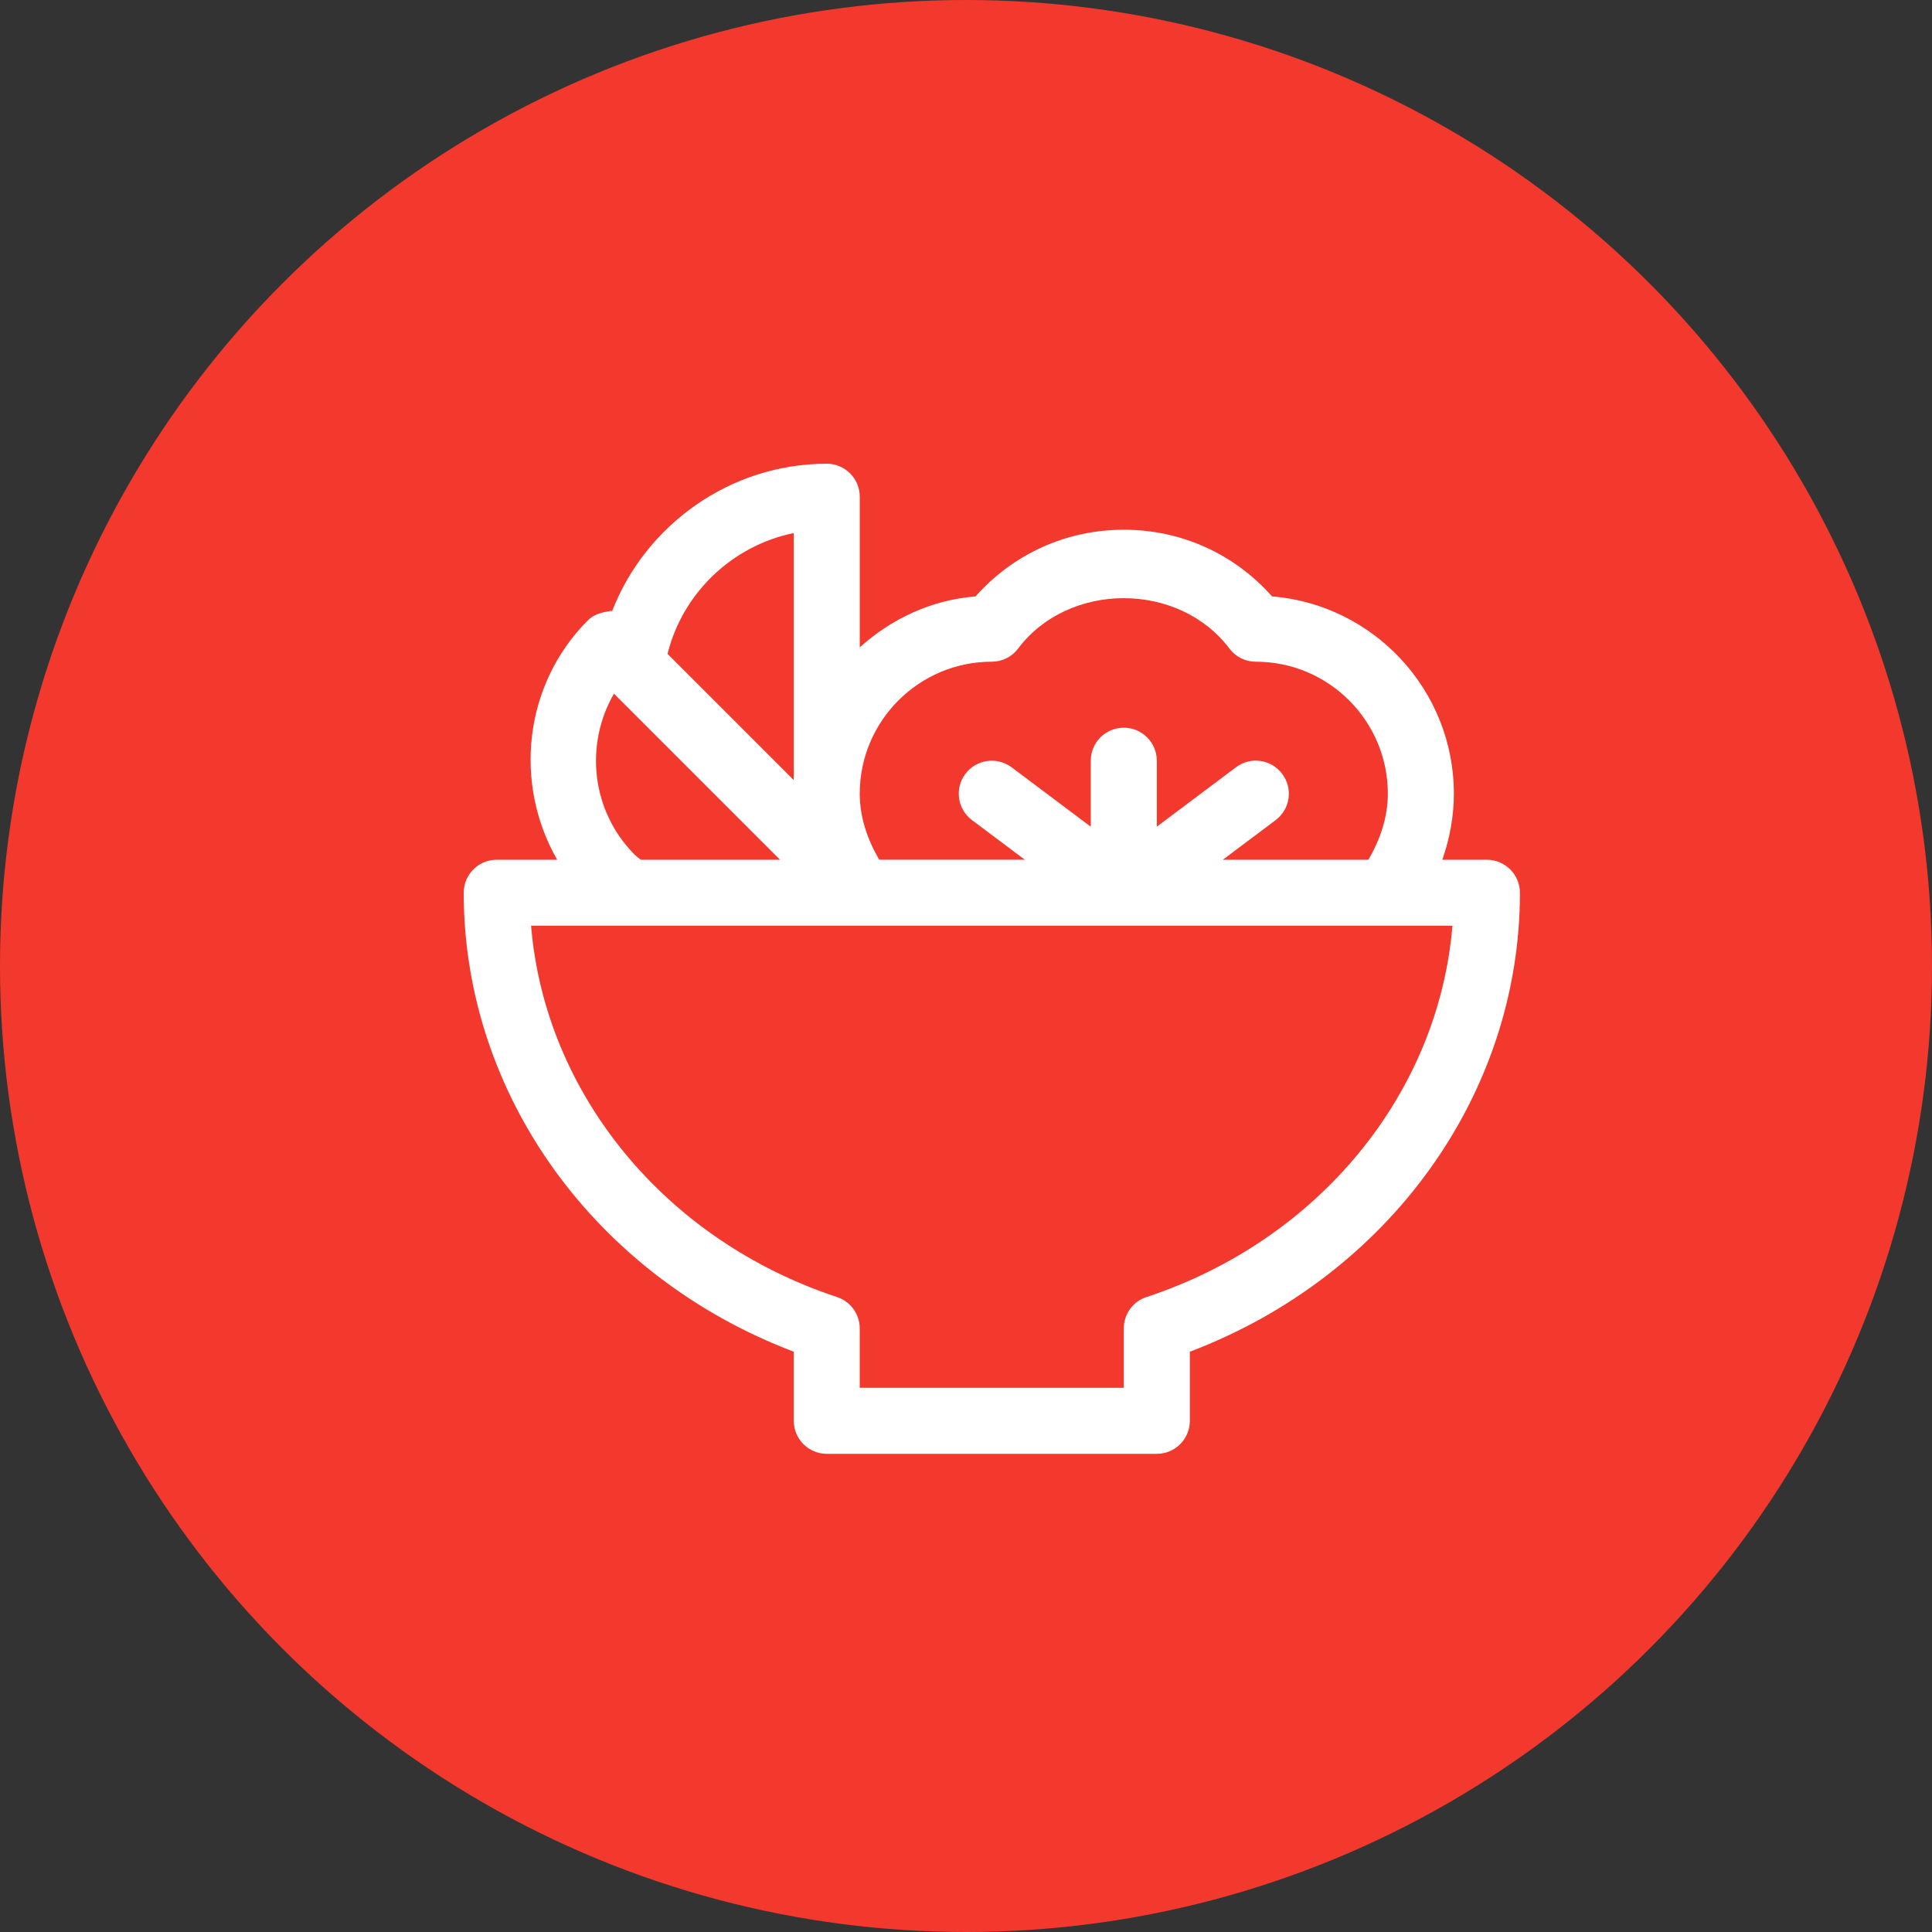 <?xml version="1.0" encoding="utf-8"?>
<!-- Generator: Adobe Illustrator 16.0.0, SVG Export Plug-In . SVG Version: 6.00 Build 0)  -->
<!DOCTYPE svg PUBLIC "-//W3C//DTD SVG 1.1//EN" "http://www.w3.org/Graphics/SVG/1.1/DTD/svg11.dtd">
<svg version="1.1" id="Layer_1" xmlns="http://www.w3.org/2000/svg" xmlns:xlink="http://www.w3.org/1999/xlink" x="0px" y="0px"
	 width="50px" height="50px" viewBox="0 0 50 50" enable-background="new 0 0 50 50" xml:space="preserve">
<rect x="0" y="0" width="50" height="50" fill="#333333" stroke="none"/>
<circle fill="#F3392D" cx="25" cy="25" r="25"/>
<path fill="#FFFFFF" d="M38.479,22.25h-1.152c0.191-0.547,0.299-1.124,0.299-1.708c0-2.686-2.076-4.894-4.707-5.108
	c-0.975-1.102-2.35-1.725-3.834-1.725c-1.485,0-2.86,0.624-3.836,1.725c-1.153,0.094-2.187,0.586-2.998,1.319v-3.898
	c0-0.471-0.383-0.854-0.854-0.854c-2.496,0-4.686,1.577-5.556,3.816c-0.01,0-0.021-0.007-0.031-0.007
	c-0.26,0.041-0.446,0.092-0.606,0.254c-1.661,1.676-1.908,4.227-0.784,6.186h-1.565c-0.471,0-0.854,0.383-0.854,0.854
	c0,5.231,3.408,9.931,8.542,11.878v1.789c0,0.471,0.383,0.854,0.854,0.854h8.542c0.472,0,0.854-0.383,0.854-0.854v-1.789
	c5.135-1.947,8.543-6.648,8.543-11.878C39.334,22.633,38.951,22.25,38.479,22.25z M25.666,17.125c0.27,0,0.521-0.125,0.682-0.34
	c1.311-1.739,4.16-1.739,5.469,0c0.162,0.215,0.416,0.34,0.684,0.34c1.885,0,3.416,1.532,3.416,3.417
	c0,0.61-0.199,1.191-0.504,1.708h-3.766l1.366-1.025c0.378-0.284,0.454-0.818,0.171-1.196s-0.818-0.458-1.196-0.173l-2.05,1.538
	v-1.708c0-0.47-0.383-0.853-0.854-0.853c-0.473,0-0.855,0.382-0.855,0.854v1.708l-2.049-1.538c-0.378-0.282-0.913-0.205-1.196,0.171
	c-0.284,0.377-0.207,0.912,0.171,1.196l1.367,1.025h-3.768c-0.304-0.518-0.504-1.099-0.504-1.708
	C22.25,18.657,23.782,17.125,25.666,17.125z M20.542,13.795v6.393l-3.266-3.266C17.668,15.341,18.953,14.122,20.542,13.795z
	 M15.89,17.952l4.298,4.298h-3.606c-0.054-0.046-0.111-0.085-0.166-0.14C15.302,20.984,15.126,19.266,15.89,17.952z M29.67,33.568
	c-0.35,0.113-0.586,0.441-0.586,0.811v1.537H22.25v-1.537c0-0.369-0.237-0.695-0.586-0.811c-4.467-1.475-7.56-5.271-7.92-9.61
	h23.845C37.229,28.297,34.137,32.094,29.67,33.568z"/>
</svg>
